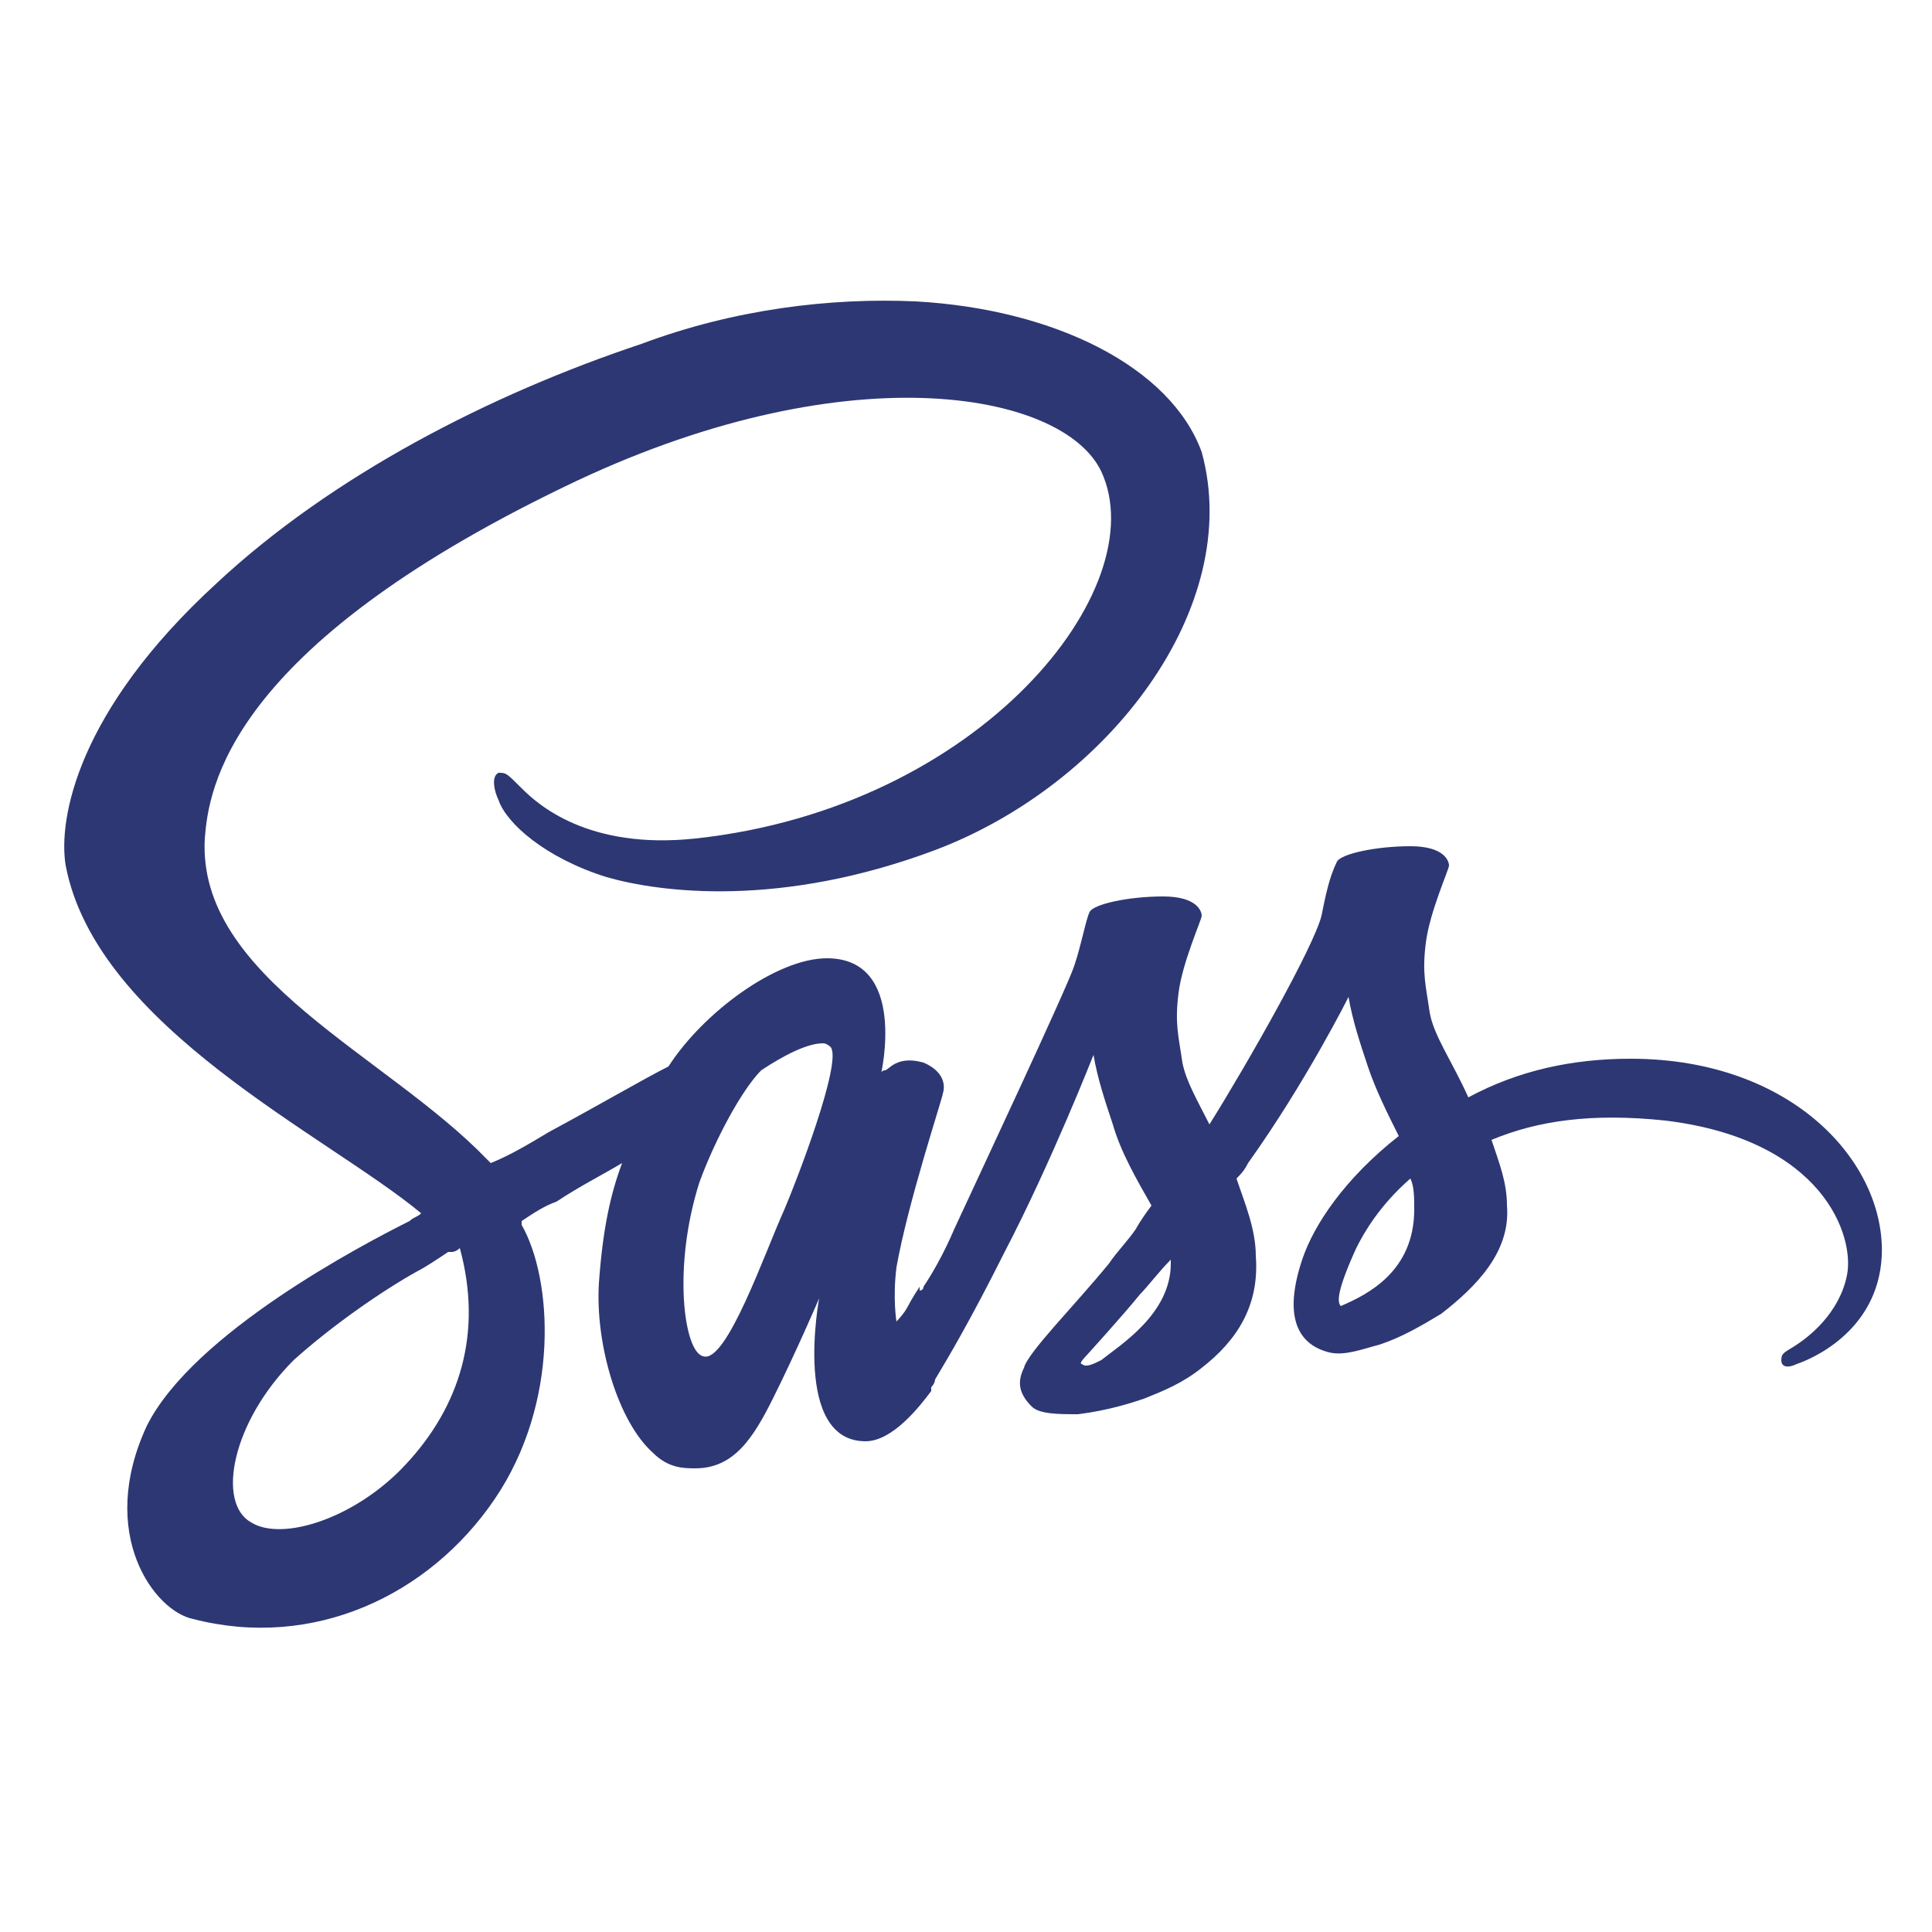 <?xml version="1.0" encoding="utf-8"?>
<!-- Generator: Adobe Illustrator 23.1.1, SVG Export Plug-In . SVG Version: 6.00 Build 0)  -->
<svg version="1.1" id="Layer_1" xmlns="http://www.w3.org/2000/svg" xmlns:xlink="http://www.w3.org/1999/xlink" x="0px" y="0px"
	 viewBox="0 0 50 50" style="enable-background:new 0 0 50 50;" xml:space="preserve">
<style type="text/css">
	.st0{fill:rgb(45, 55, 115);}
</style>
<path class="st0" d="M23.7,7.8c-2.2-0.1-4.7,0.2-7.1,1.1c-3.9,1.3-8,3.4-11,6.2c-3.6,3.3-4.1,6.1-3.9,7.3c0.8,4.2,6.8,7,9.2,9
	c-0.1,0.1-0.2,0.1-0.3,0.2c-1.2,0.6-5.6,2.9-6.8,5.3c-1.3,2.8,0.2,4.8,1.2,5c3.1,0.8,6.1-0.6,7.8-3.1c1.7-2.5,1.5-5.7,0.7-7.1
	c0,0,0,0,0-0.1c0.3-0.2,0.6-0.4,0.9-0.5c0.6-0.4,1.2-0.7,1.7-1c-0.3,0.8-0.5,1.7-0.6,3.1c-0.1,1.6,0.5,3.6,1.4,4.4
	c0.4,0.4,0.8,0.4,1.1,0.4c1,0,1.5-0.8,2-1.8c0.6-1.2,1.2-2.6,1.2-2.6s-0.7,3.7,1.2,3.7c0.7,0,1.4-0.9,1.7-1.3v0c0,0,0,0,0-0.1
	c0.1-0.1,0.1-0.2,0.1-0.2v0c0.3-0.5,0.9-1.5,1.8-3.3c1.2-2.3,2.3-5.1,2.3-5.1c0.1,0.6,0.3,1.2,0.5,1.8c0.2,0.7,0.6,1.4,1,2.1
	c-0.3,0.4-0.4,0.6-0.4,0.6c0,0,0,0,0,0c-0.2,0.3-0.5,0.6-0.7,0.9c-0.9,1.1-2.1,2.3-2.2,2.7c-0.2,0.4-0.1,0.7,0.2,1
	c0.2,0.2,0.7,0.2,1.2,0.2c0.8-0.1,1.4-0.3,1.7-0.4c0.5-0.2,1-0.4,1.5-0.8c0.9-0.7,1.5-1.6,1.4-2.9c0-0.7-0.3-1.4-0.5-2
	c0.1-0.1,0.2-0.2,0.3-0.4c1.5-2.1,2.6-4.3,2.6-4.3c0.1,0.6,0.3,1.2,0.5,1.8c0.2,0.6,0.5,1.2,0.8,1.8c-1.4,1.1-2.2,2.3-2.5,3.2
	c-0.5,1.5-0.1,2.2,0.7,2.4c0.4,0.1,0.9-0.1,1.3-0.2c0.6-0.2,1.1-0.5,1.6-0.8c0.9-0.7,1.8-1.6,1.7-2.8c0-0.6-0.2-1.1-0.4-1.7
	c1.2-0.5,2.6-0.7,4.5-0.5c4.1,0.5,4.9,3,4.7,4c-0.2,1-1,1.6-1.3,1.8s-0.4,0.2-0.4,0.4c0,0.2,0.2,0.2,0.4,0.1
	c0.3-0.1,2.1-0.8,2.2-2.8c0.1-2.4-2.3-5.1-6.5-5.1h0c-1.5,0-2.9,0.3-4.2,1c-0.4-0.9-0.9-1.6-1-2.2c-0.1-0.7-0.2-1-0.1-1.8
	c0.1-0.8,0.6-1.9,0.6-2c0-0.1-0.1-0.5-1-0.5s-1.8,0.2-1.9,0.4c-0.2,0.4-0.3,0.9-0.4,1.4c-0.2,0.8-1.9,3.8-2.9,5.4
	c-0.3-0.6-0.6-1.1-0.7-1.6c-0.1-0.7-0.2-1-0.1-1.8c0.1-0.8,0.6-1.9,0.6-2c0-0.1-0.1-0.5-1-0.5s-1.8,0.2-1.9,0.4
	c-0.1,0.2-0.2,0.8-0.4,1.4c-0.2,0.6-2.5,5.5-3.1,6.8c-0.3,0.7-0.6,1.2-0.8,1.5c0,0.1-0.1,0.1-0.1,0.1c0,0,0-0.1,0-0.1
	c-0.2,0.3-0.3,0.5-0.3,0.5v0c-0.1,0.2-0.3,0.4-0.3,0.4c0,0-0.1-0.6,0-1.4c0.3-1.7,1.2-4.4,1.2-4.5c0,0,0.2-0.5-0.5-0.8
	c-0.7-0.2-0.9,0.2-1,0.2c-0.1,0-0.1,0.1-0.1,0.1s0.7-3-1.4-3c-1.3,0-3.2,1.4-4.1,2.8c-0.6,0.3-1.8,1-3.1,1.7c-0.5,0.3-1,0.6-1.5,0.8
	c0,0-0.1-0.1-0.1-0.1c-2.6-2.7-7.5-4.7-7.3-8.3c0.1-1.3,0.6-4.9,9.3-9.1c7.2-3.5,12.9-2.5,13.9-0.4c1.4,3-3.1,8.7-10.5,9.5
	c-2.8,0.3-4.1-0.9-4.5-1.3c-0.4-0.4-0.4-0.4-0.6-0.4c-0.2,0.1-0.1,0.5,0,0.7c0.2,0.6,1.2,1.5,2.8,2c1.4,0.4,4.5,0.8,8.5-0.7
	c4.5-1.7,8-6.3,6.9-10.3C30.3,9.5,27.3,8,23.7,7.8z M21.3,27c0.1,0,0.2,0.1,0.2,0.1c0.3,0.4-0.9,3.5-1.2,4.2c-0.5,1.1-1.5,4-2.1,3.8
	c-0.5-0.1-0.8-2.3-0.1-4.5c0.4-1.1,1.1-2.4,1.6-2.9C20.3,27.3,20.9,27,21.3,27z M36.5,30.5c0.1,0.2,0.1,0.5,0.1,0.8
	c0,1.6-1.2,2.2-1.9,2.5c-0.1-0.1-0.1-0.4,0.4-1.5C35.3,31.9,35.7,31.2,36.5,30.5z M11.9,32.3c0.6,2.2,0,4.1-1.4,5.6
	c-1.3,1.4-3.2,2-4,1.5c-0.9-0.5-0.5-2.6,1.1-4.2c1-0.9,2.3-1.8,3.2-2.3c0.2-0.1,0.5-0.3,0.8-0.5c0.1,0,0.1,0,0.1,0
	C11.7,32.4,11.8,32.4,11.9,32.3z M30.3,32.6c0,0,0,0.1,0,0.1c0,1.3-1.3,2.1-1.8,2.5h0v0c-0.2,0.1-0.4,0.2-0.5,0.1
	c-0.1,0,0.1-0.2,0.1-0.2s1-1.1,1.4-1.6C29.7,33.3,30,32.9,30.3,32.6z"/>
</svg>
